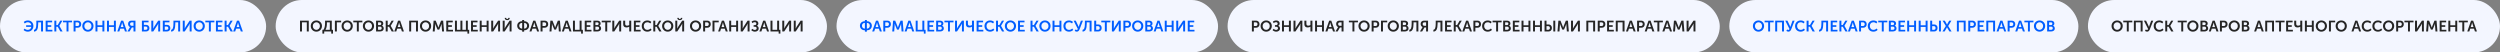 <svg width="2621" height="55" viewBox="0 0 2621 55" fill="none" xmlns="http://www.w3.org/2000/svg">
<rect x="0" y="0" width="2621" height="55" fill="#808080" stroke="none"/>
<rect width="279" height="55" rx="27.5" fill="#F3F6FF"/>
<path d="M24.721 31.448L25.761 29.992C26.177 30.387 26.684 30.707 27.281 30.952C27.879 31.197 28.497 31.32 29.137 31.32C30.14 31.32 30.972 31.021 31.633 30.424C32.295 29.827 32.695 29.069 32.833 28.152H27.393V26.472H32.849C32.732 25.555 32.337 24.803 31.665 24.216C30.993 23.619 30.156 23.32 29.153 23.32C27.98 23.32 26.903 23.747 25.921 24.6L24.929 23.048C25.441 22.525 26.076 22.131 26.833 21.864C27.591 21.587 28.385 21.448 29.217 21.448C30.956 21.448 32.359 22.003 33.425 23.112C34.492 24.221 35.025 25.603 35.025 27.256C35.025 28.952 34.471 30.365 33.361 31.496C32.252 32.627 30.844 33.192 29.137 33.192C27.409 33.192 25.937 32.611 24.721 31.448ZM35.638 31.24C36.491 31.123 37.11 30.557 37.494 29.544C37.889 28.52 38.086 26.92 38.086 24.744V21.64H45.11V33H43.046V23.416H40.054V24.776C40.054 27.571 39.707 29.651 39.014 31.016C38.321 32.371 37.195 33.075 35.638 33.128V31.24ZM47.868 33V21.64H54.668V23.416H49.932V26.392H53.756V28.168H49.932V31.224H54.924V33H47.868ZM56.978 33V21.64H59.042V26.264H60.514L63.186 21.64H65.426L62.21 27.048V27.08L65.618 33H63.282L60.514 28.04H59.042V33H56.978ZM69.757 33V23.416H66.029V21.64H75.533V23.416H71.805V33H69.757ZM77.149 33V21.64H81.533C82.6 21.64 83.469 21.981 84.141 22.664C84.813 23.347 85.149 24.237 85.149 25.336C85.149 26.435 84.813 27.336 84.141 28.04C83.469 28.733 82.6 29.08 81.533 29.08H79.213V33H77.149ZM79.213 27.288H81.149C81.747 27.288 82.211 27.112 82.541 26.76C82.883 26.408 83.053 25.933 83.053 25.336C83.053 24.749 82.883 24.285 82.541 23.944C82.211 23.592 81.757 23.416 81.181 23.416H79.213V27.288ZM86.274 27.24C86.274 25.608 86.834 24.237 87.954 23.128C89.085 22.008 90.482 21.448 92.146 21.448C93.81 21.448 95.202 22.008 96.322 23.128C97.453 24.237 98.018 25.608 98.018 27.24C98.018 28.915 97.453 30.328 96.322 31.48C95.202 32.621 93.81 33.192 92.146 33.192C90.482 33.192 89.085 32.621 87.954 31.48C86.834 30.328 86.274 28.915 86.274 27.24ZM88.402 27.24C88.402 28.392 88.765 29.357 89.49 30.136C90.216 30.915 91.101 31.304 92.146 31.304C93.192 31.304 94.077 30.915 94.802 30.136C95.528 29.357 95.89 28.392 95.89 27.24C95.89 26.141 95.528 25.219 94.802 24.472C94.077 23.715 93.192 23.336 92.146 23.336C91.101 23.336 90.216 23.715 89.49 24.472C88.765 25.219 88.402 26.141 88.402 27.24ZM100.103 33V21.64H102.167V26.456H107.367V21.64H109.415V33H107.367V28.232H102.167V33H100.103ZM112.165 33V21.64H114.229V26.456H119.429V21.64H121.477V33H119.429V28.232H114.229V33H112.165ZM122.98 33L126.964 21.64H129.14L133.124 33H131.012L130.036 30.088H126.052L125.092 33H122.98ZM126.564 28.408H129.524L128.516 25.368L128.068 23.608H128.036C127.865 24.355 127.716 24.941 127.588 25.368L126.564 28.408ZM133.53 33L135.93 29L136.298 28.408V28.376C135.626 28.077 135.119 27.64 134.778 27.064C134.447 26.488 134.282 25.827 134.282 25.08C134.282 24.312 134.452 23.661 134.794 23.128C135.146 22.584 135.61 22.189 136.186 21.944C136.655 21.741 137.375 21.64 138.346 21.64H142.026V33H139.962V28.76H138.298L135.834 33H133.53ZM138.17 27.032H139.962V23.416H138.506C137.866 23.416 137.391 23.512 137.082 23.704C136.612 23.992 136.378 24.477 136.378 25.16C136.378 25.757 136.538 26.221 136.858 26.552C137.178 26.872 137.615 27.032 138.17 27.032ZM148.774 33V21.64H155.75V23.416H150.838V26.04H153.11C154.166 26.04 155.02 26.36 155.67 27C156.332 27.629 156.662 28.477 156.662 29.544C156.662 30.568 156.337 31.4 155.686 32.04C155.036 32.68 154.193 33 153.158 33H148.774ZM150.838 31.224H152.79C153.356 31.224 153.793 31.075 154.102 30.776C154.412 30.477 154.566 30.067 154.566 29.544C154.566 29.021 154.406 28.605 154.086 28.296C153.766 27.976 153.324 27.816 152.758 27.816H150.838V31.224ZM158.634 33V21.64H160.698V28.2L160.586 29.96H160.618C160.98 29.224 161.3 28.632 161.578 28.184L165.866 21.64H167.914V33H165.866V26.456L165.978 24.696H165.946C165.594 25.421 165.279 26.008 165.002 26.456L160.682 33H158.634ZM170.681 33V21.64H177.657V23.416H172.745V26.04H175.017C176.073 26.04 176.926 26.36 177.577 27C178.238 27.629 178.569 28.477 178.569 29.544C178.569 30.568 178.243 31.4 177.593 32.04C176.942 32.68 176.099 33 175.065 33H170.681ZM172.745 31.224H174.697C175.262 31.224 175.699 31.075 176.009 30.776C176.318 30.477 176.473 30.067 176.473 29.544C176.473 29.021 176.313 28.605 175.993 28.296C175.673 27.976 175.23 27.816 174.665 27.816H172.745V31.224ZM179.388 31.24C180.241 31.123 180.86 30.557 181.244 29.544C181.639 28.52 181.836 26.92 181.836 24.744V21.64H188.86V33H186.796V23.416H183.804V24.776C183.804 27.571 183.457 29.651 182.764 31.016C182.071 32.371 180.945 33.075 179.388 33.128V31.24ZM191.618 33V21.64H193.682V28.2L193.57 29.96H193.602C193.965 29.224 194.285 28.632 194.562 28.184L198.85 21.64H200.898V33H198.85V26.456L198.962 24.696H198.93C198.578 25.421 198.264 26.008 197.986 26.456L193.666 33H191.618ZM202.993 27.24C202.993 25.608 203.553 24.237 204.673 23.128C205.804 22.008 207.201 21.448 208.865 21.448C210.529 21.448 211.921 22.008 213.041 23.128C214.172 24.237 214.737 25.608 214.737 27.24C214.737 28.915 214.172 30.328 213.041 31.48C211.921 32.621 210.529 33.192 208.865 33.192C207.201 33.192 205.804 32.621 204.673 31.48C203.553 30.328 202.993 28.915 202.993 27.24ZM205.121 27.24C205.121 28.392 205.484 29.357 206.209 30.136C206.934 30.915 207.82 31.304 208.865 31.304C209.91 31.304 210.796 30.915 211.521 30.136C212.246 29.357 212.609 28.392 212.609 27.24C212.609 26.141 212.246 25.219 211.521 24.472C210.796 23.715 209.91 23.336 208.865 23.336C207.82 23.336 206.934 23.715 206.209 24.472C205.484 25.219 205.121 26.141 205.121 27.24ZM218.991 33V23.416H215.263V21.64H224.767V23.416H221.039V33H218.991ZM226.384 33V21.64H233.184V23.416H228.448V26.392H232.272V28.168H228.448V31.224H233.44V33H226.384ZM235.493 33V21.64H237.557V26.264H239.029L241.701 21.64H243.941L240.725 27.048V27.08L244.133 33H241.797L239.029 28.04H237.557V33H235.493ZM244.448 33L248.432 21.64H250.608L254.592 33H252.48L251.504 30.088H247.52L246.56 33H244.448ZM248.032 28.408H250.992L249.984 25.368L249.536 23.608H249.504C249.334 24.355 249.184 24.941 249.056 25.368L248.032 28.408Z" fill="#005DFF"/>
<rect x="289" width="578" height="55" rx="27.5" fill="#F3F6FF"/>
<path d="M314.524 33V21.64H323.724V33H321.66V23.416H316.588V33H314.524ZM325.806 27.24C325.806 25.608 326.366 24.237 327.486 23.128C328.616 22.008 330.014 21.448 331.678 21.448C333.342 21.448 334.734 22.008 335.854 23.128C336.984 24.237 337.55 25.608 337.55 27.24C337.55 28.915 336.984 30.328 335.854 31.48C334.734 32.621 333.342 33.192 331.678 33.192C330.014 33.192 328.616 32.621 327.486 31.48C326.366 30.328 325.806 28.915 325.806 27.24ZM327.934 27.24C327.934 28.392 328.296 29.357 329.022 30.136C329.747 30.915 330.632 31.304 331.678 31.304C332.723 31.304 333.608 30.915 334.334 30.136C335.059 29.357 335.422 28.392 335.422 27.24C335.422 26.141 335.059 25.219 334.334 24.472C333.608 23.715 332.723 23.336 331.678 23.336C330.632 23.336 329.747 23.715 329.022 24.472C328.296 25.219 327.934 26.141 327.934 27.24ZM341.275 31.224H345.787V23.416H342.747V24.264C342.747 27.315 342.256 29.635 341.275 31.224ZM337.995 31.224H339.147C340.245 29.56 340.795 27.192 340.795 24.12V21.64H347.851V31.224H349.115V35.24H347.275V33H339.899V35.24H337.995V31.224ZM351.103 33V21.64H357.631V23.416H353.167V33H351.103ZM358.118 27.24C358.118 25.608 358.678 24.237 359.798 23.128C360.929 22.008 362.326 21.448 363.99 21.448C365.654 21.448 367.046 22.008 368.166 23.128C369.297 24.237 369.862 25.608 369.862 27.24C369.862 28.915 369.297 30.328 368.166 31.48C367.046 32.621 365.654 33.192 363.99 33.192C362.326 33.192 360.929 32.621 359.798 31.48C358.678 30.328 358.118 28.915 358.118 27.24ZM360.246 27.24C360.246 28.392 360.609 29.357 361.334 30.136C362.059 30.915 362.945 31.304 363.99 31.304C365.035 31.304 365.921 30.915 366.646 30.136C367.371 29.357 367.734 28.392 367.734 27.24C367.734 26.141 367.371 25.219 366.646 24.472C365.921 23.715 365.035 23.336 363.99 23.336C362.945 23.336 362.059 23.715 361.334 24.472C360.609 25.219 360.246 26.141 360.246 27.24ZM374.116 33V23.416H370.388V21.64H379.892V23.416H376.164V33H374.116ZM380.431 27.24C380.431 25.608 380.991 24.237 382.111 23.128C383.241 22.008 384.639 21.448 386.303 21.448C387.967 21.448 389.359 22.008 390.479 23.128C391.609 24.237 392.175 25.608 392.175 27.24C392.175 28.915 391.609 30.328 390.479 31.48C389.359 32.621 387.967 33.192 386.303 33.192C384.639 33.192 383.241 32.621 382.111 31.48C380.991 30.328 380.431 28.915 380.431 27.24ZM382.559 27.24C382.559 28.392 382.921 29.357 383.647 30.136C384.372 30.915 385.257 31.304 386.303 31.304C387.348 31.304 388.233 30.915 388.959 30.136C389.684 29.357 390.047 28.392 390.047 27.24C390.047 26.141 389.684 25.219 388.959 24.472C388.233 23.715 387.348 23.336 386.303 23.336C385.257 23.336 384.372 23.715 383.647 24.472C382.921 25.219 382.559 26.141 382.559 27.24ZM394.259 33V21.64H398.307C399.363 21.64 400.211 21.901 400.851 22.424C401.501 22.936 401.827 23.651 401.827 24.568C401.827 25.101 401.704 25.581 401.459 26.008C401.213 26.435 400.877 26.765 400.451 27V27.032C401.048 27.203 401.501 27.539 401.811 28.04C402.131 28.541 402.291 29.096 402.291 29.704C402.291 30.781 401.917 31.603 401.171 32.168C400.424 32.723 399.491 33 398.371 33H394.259ZM396.323 26.28H398.323C398.76 26.28 399.101 26.147 399.347 25.88C399.603 25.603 399.731 25.251 399.731 24.824C399.731 24.408 399.603 24.072 399.347 23.816C399.101 23.549 398.749 23.416 398.291 23.416H396.323V26.28ZM396.323 31.224H398.531C399.043 31.224 399.443 31.075 399.731 30.776C400.029 30.467 400.179 30.067 400.179 29.576C400.179 29.096 400.029 28.707 399.731 28.408C399.443 28.099 399.043 27.944 398.531 27.944H396.323V31.224ZM404.384 33V21.64H406.448V26.264H407.92L410.592 21.64H412.832L409.616 27.048V27.08L413.024 33H410.688L407.92 28.04H406.448V33H404.384ZM413.339 33L417.323 21.64H419.499L423.483 33H421.371L420.395 30.088H416.411L415.451 33H413.339ZM416.923 28.408H419.883L418.875 25.368L418.427 23.608H418.395C418.224 24.355 418.075 24.941 417.947 25.368L416.923 28.408ZM428.993 33V21.64H438.193V33H436.129V23.416H431.057V33H428.993ZM440.274 27.24C440.274 25.608 440.834 24.237 441.954 23.128C443.085 22.008 444.482 21.448 446.146 21.448C447.81 21.448 449.202 22.008 450.322 23.128C451.453 24.237 452.018 25.608 452.018 27.24C452.018 28.915 451.453 30.328 450.322 31.48C449.202 32.621 447.81 33.192 446.146 33.192C444.482 33.192 443.085 32.621 441.954 31.48C440.834 30.328 440.274 28.915 440.274 27.24ZM442.402 27.24C442.402 28.392 442.765 29.357 443.49 30.136C444.216 30.915 445.101 31.304 446.146 31.304C447.192 31.304 448.077 30.915 448.802 30.136C449.528 29.357 449.89 28.392 449.89 27.24C449.89 26.141 449.528 25.219 448.802 24.472C448.077 23.715 447.192 23.336 446.146 23.336C445.101 23.336 444.216 23.715 443.49 24.472C442.765 25.219 442.402 26.141 442.402 27.24ZM453.671 33L454.599 21.64H456.791L459.031 27.256L459.591 28.92H459.623C459.825 28.259 460.012 27.704 460.183 27.256L462.423 21.64H464.615L465.543 33H463.479L463.015 26.648C462.993 26.424 462.983 26.168 462.983 25.88C462.983 25.581 462.988 25.341 462.999 25.16V24.888H462.967C462.721 25.624 462.513 26.211 462.343 26.648L460.503 31.048H458.711L456.871 26.648L456.247 24.872H456.215C456.247 25.555 456.241 26.147 456.199 26.648L455.735 33H453.671ZM467.868 33V21.64H474.668V23.416H469.932V26.392H473.756V28.168H469.932V31.224H474.924V33H467.868ZM476.978 33V21.64H479.042V31.224H482.706V21.64H484.77V31.224H488.434V21.64H490.482V31.224H491.89V35.24H490.034V33H476.978ZM493.821 33V21.64H500.621V23.416H495.885V26.392H499.709V28.168H495.885V31.224H500.877V33H493.821ZM502.931 33V21.64H504.995V26.456H510.195V21.64H512.243V33H510.195V28.232H504.995V33H502.931ZM514.993 33V21.64H517.057V28.2L516.945 29.96H516.977C517.34 29.224 517.66 28.632 517.937 28.184L522.225 21.64H524.273V33H522.225V26.456L522.337 24.696H522.305C521.953 25.421 521.639 26.008 521.361 26.456L517.041 33H514.993ZM533.632 20.536C533.12 20.931 532.501 21.128 531.776 21.128C531.051 21.128 530.432 20.931 529.92 20.536C529.408 20.131 529.152 19.592 529.152 18.92V18.712H530.704V18.92C530.704 19.24 530.811 19.491 531.024 19.672C531.237 19.843 531.488 19.928 531.776 19.928C532.064 19.928 532.315 19.843 532.528 19.672C532.752 19.491 532.864 19.235 532.864 18.904V18.712H534.4V18.92C534.4 19.592 534.144 20.131 533.632 20.536ZM527.04 33V21.64H529.104V28.2L528.992 29.96H529.024C529.387 29.224 529.707 28.632 529.984 28.184L534.272 21.64H536.32V33H534.272V26.456L534.384 24.696H534.352C534 25.421 533.685 26.008 533.408 26.456L529.088 33H527.04ZM542.239 26.952C542.239 25.565 542.719 24.435 543.679 23.56C544.65 22.685 545.903 22.248 547.439 22.248V21H549.503V22.248C551.039 22.248 552.287 22.685 553.247 23.56C554.218 24.435 554.703 25.565 554.703 26.952C554.703 28.371 554.223 29.528 553.263 30.424C552.303 31.309 551.05 31.752 549.503 31.752V33.192H547.439V31.752C545.903 31.752 544.65 31.304 543.679 30.408C542.719 29.512 542.239 28.36 542.239 26.952ZM549.503 30.024C550.42 30.024 551.167 29.741 551.743 29.176C552.319 28.6 552.607 27.859 552.607 26.952C552.607 26.067 552.319 25.352 551.743 24.808C551.167 24.253 550.42 23.976 549.503 23.976V30.024ZM544.351 26.952C544.351 27.859 544.634 28.6 545.199 29.176C545.775 29.741 546.522 30.024 547.439 30.024V23.976C546.522 23.976 545.775 24.253 545.199 24.808C544.634 25.352 544.351 26.067 544.351 26.952ZM555.073 33L559.057 21.64H561.233L565.217 33H563.105L562.129 30.088H558.145L557.185 33H555.073ZM558.657 28.408H561.617L560.609 25.368L560.161 23.608H560.129C559.959 24.355 559.809 24.941 559.681 25.368L558.657 28.408ZM566.728 33V21.64H571.112C572.178 21.64 573.048 21.981 573.72 22.664C574.392 23.347 574.728 24.237 574.728 25.336C574.728 26.435 574.392 27.336 573.72 28.04C573.048 28.733 572.178 29.08 571.112 29.08H568.792V33H566.728ZM568.792 27.288H570.728C571.325 27.288 571.789 27.112 572.12 26.76C572.461 26.408 572.632 25.933 572.632 25.336C572.632 24.749 572.461 24.285 572.12 23.944C571.789 23.592 571.336 23.416 570.76 23.416H568.792V27.288ZM576.092 33L577.02 21.64H579.212L581.452 27.256L582.012 28.92H582.044C582.247 28.259 582.434 27.704 582.604 27.256L584.844 21.64H587.036L587.964 33H585.9L585.436 26.648C585.415 26.424 585.404 26.168 585.404 25.88C585.404 25.581 585.41 25.341 585.42 25.16V24.888H585.388C585.143 25.624 584.935 26.211 584.764 26.648L582.924 31.048H581.132L579.292 26.648L578.668 24.872H578.636C578.668 25.555 578.663 26.147 578.62 26.648L578.156 33H576.092ZM589.042 33L593.026 21.64H595.202L599.186 33H597.074L596.098 30.088H592.114L591.154 33H589.042ZM592.626 28.408H595.586L594.578 25.368L594.13 23.608H594.098C593.927 24.355 593.778 24.941 593.65 25.368L592.626 28.408ZM600.696 33V21.64H602.76V31.224H607.672V21.64H609.736V31.224H611.08V35.24H609.24V33H600.696ZM613.04 33V21.64H619.84V23.416H615.104V26.392H618.928V28.168H615.104V31.224H620.096V33H613.04ZM622.149 33V21.64H626.197C627.253 21.64 628.101 21.901 628.741 22.424C629.392 22.936 629.717 23.651 629.717 24.568C629.717 25.101 629.595 25.581 629.349 26.008C629.104 26.435 628.768 26.765 628.341 27V27.032C628.939 27.203 629.392 27.539 629.701 28.04C630.021 28.541 630.181 29.096 630.181 29.704C630.181 30.781 629.808 31.603 629.061 32.168C628.315 32.723 627.381 33 626.261 33H622.149ZM624.213 26.28H626.213C626.651 26.28 626.992 26.147 627.237 25.88C627.493 25.603 627.621 25.251 627.621 24.824C627.621 24.408 627.493 24.072 627.237 23.816C626.992 23.549 626.64 23.416 626.181 23.416H624.213V26.28ZM624.213 31.224H626.421C626.933 31.224 627.333 31.075 627.621 30.776C627.92 30.467 628.069 30.067 628.069 29.576C628.069 29.096 627.92 28.707 627.621 28.408C627.333 28.099 626.933 27.944 626.421 27.944H624.213V31.224ZM634.554 33V23.416H630.826V21.64H640.33V23.416H636.602V33H634.554ZM641.946 33V21.64H644.01V28.2L643.898 29.96H643.93C644.293 29.224 644.613 28.632 644.89 28.184L649.178 21.64H651.226V33H649.178V26.456L649.29 24.696H649.258C648.906 25.421 648.592 26.008 648.314 26.456L643.994 33H641.946ZM656.825 28.776C655.663 28.776 654.793 28.483 654.217 27.896C653.641 27.299 653.353 26.456 653.353 25.368V21.64H655.449V24.904C655.449 26.237 656.084 26.904 657.353 26.904C658.217 26.904 658.996 26.68 659.689 26.232V21.64H661.785V33H659.689V28.6L659.721 28.072H659.689C658.772 28.541 657.817 28.776 656.825 28.776ZM664.556 33V21.64H671.356V23.416H666.62V26.392H670.444V28.168H666.62V31.224H671.612V33H664.556ZM672.806 27.272C672.806 25.608 673.355 24.221 674.454 23.112C675.553 22.003 676.95 21.448 678.646 21.448C680.374 21.448 681.771 21.965 682.838 23L681.846 24.536C681.43 24.184 680.939 23.896 680.374 23.672C679.819 23.448 679.275 23.336 678.742 23.336C677.547 23.336 676.614 23.709 675.942 24.456C675.27 25.203 674.934 26.131 674.934 27.24C674.934 28.36 675.275 29.32 675.958 30.12C676.641 30.909 677.574 31.304 678.758 31.304C679.974 31.304 681.073 30.824 682.054 29.864L683.142 31.352C681.937 32.579 680.449 33.192 678.678 33.192C676.918 33.192 675.499 32.632 674.422 31.512C673.345 30.392 672.806 28.979 672.806 27.272ZM684.915 33V21.64H686.979V26.264H688.451L691.123 21.64H693.363L690.147 27.048V27.08L693.555 33H691.219L688.451 28.04H686.979V33H684.915ZM694.149 27.24C694.149 25.608 694.709 24.237 695.829 23.128C696.96 22.008 698.357 21.448 700.021 21.448C701.685 21.448 703.077 22.008 704.197 23.128C705.328 24.237 705.893 25.608 705.893 27.24C705.893 28.915 705.328 30.328 704.197 31.48C703.077 32.621 701.685 33.192 700.021 33.192C698.357 33.192 696.96 32.621 695.829 31.48C694.709 30.328 694.149 28.915 694.149 27.24ZM696.277 27.24C696.277 28.392 696.64 29.357 697.365 30.136C698.091 30.915 698.976 31.304 700.021 31.304C701.067 31.304 701.952 30.915 702.677 30.136C703.403 29.357 703.765 28.392 703.765 27.24C703.765 26.141 703.403 25.219 702.677 24.472C701.952 23.715 701.067 23.336 700.021 23.336C698.976 23.336 698.091 23.715 697.365 24.472C696.64 25.219 696.277 26.141 696.277 27.24ZM714.57 20.536C714.058 20.931 713.439 21.128 712.714 21.128C711.988 21.128 711.37 20.931 710.858 20.536C710.346 20.131 710.09 19.592 710.09 18.92V18.712H711.642V18.92C711.642 19.24 711.748 19.491 711.962 19.672C712.175 19.843 712.426 19.928 712.714 19.928C713.002 19.928 713.252 19.843 713.466 19.672C713.69 19.491 713.802 19.235 713.802 18.904V18.712H715.338V18.92C715.338 19.592 715.082 20.131 714.57 20.536ZM707.978 33V21.64H710.042V28.2L709.93 29.96H709.962C710.324 29.224 710.644 28.632 710.922 28.184L715.21 21.64H717.258V33H715.21V26.456L715.322 24.696H715.29C714.938 25.421 714.623 26.008 714.346 26.456L710.026 33H707.978ZM723.352 27.24C723.352 25.608 723.912 24.237 725.032 23.128C726.163 22.008 727.56 21.448 729.224 21.448C730.888 21.448 732.28 22.008 733.4 23.128C734.531 24.237 735.096 25.608 735.096 27.24C735.096 28.915 734.531 30.328 733.4 31.48C732.28 32.621 730.888 33.192 729.224 33.192C727.56 33.192 726.163 32.621 725.032 31.48C723.912 30.328 723.352 28.915 723.352 27.24ZM725.48 27.24C725.48 28.392 725.843 29.357 726.568 30.136C727.294 30.915 728.179 31.304 729.224 31.304C730.27 31.304 731.155 30.915 731.88 30.136C732.606 29.357 732.968 28.392 732.968 27.24C732.968 26.141 732.606 25.219 731.88 24.472C731.155 23.715 730.27 23.336 729.224 23.336C728.179 23.336 727.294 23.715 726.568 24.472C725.843 25.219 725.48 26.141 725.48 27.24ZM737.181 33V21.64H741.565C742.631 21.64 743.501 21.981 744.173 22.664C744.845 23.347 745.181 24.237 745.181 25.336C745.181 26.435 744.845 27.336 744.173 28.04C743.501 28.733 742.631 29.08 741.565 29.08H739.245V33H737.181ZM739.245 27.288H741.181C741.778 27.288 742.242 27.112 742.573 26.76C742.914 26.408 743.085 25.933 743.085 25.336C743.085 24.749 742.914 24.285 742.573 23.944C742.242 23.592 741.789 23.416 741.213 23.416H739.245V27.288ZM746.978 33V21.64H753.506V23.416H749.042V33H746.978ZM752.855 33L756.839 21.64H759.015L762.999 33H760.887L759.911 30.088H755.927L754.967 33H752.855ZM756.439 28.408H759.399L758.391 25.368L757.943 23.608H757.911C757.74 24.355 757.591 24.941 757.463 25.368L756.439 28.408ZM764.509 33V21.64H766.573V26.456H771.773V21.64H773.821V33H771.773V28.232H766.573V33H764.509ZM776.571 33V21.64H778.635V28.2L778.523 29.96H778.555C778.918 29.224 779.238 28.632 779.515 28.184L783.803 21.64H785.851V33H783.803V26.456L783.915 24.696H783.883C783.531 25.421 783.217 26.008 782.939 26.456L778.619 33H776.571ZM787.594 31.576L788.714 30.2C789.024 30.531 789.408 30.808 789.866 31.032C790.325 31.256 790.794 31.368 791.274 31.368C791.893 31.368 792.384 31.213 792.746 30.904C793.109 30.595 793.29 30.168 793.29 29.624C793.29 29.133 793.125 28.749 792.794 28.472C792.474 28.184 792.037 28.04 791.482 28.04H790.09V26.376H791.21C791.722 26.376 792.144 26.227 792.474 25.928C792.805 25.629 792.97 25.256 792.97 24.808C792.97 24.349 792.821 23.976 792.522 23.688C792.224 23.389 791.792 23.24 791.226 23.24C790.362 23.24 789.541 23.56 788.762 24.2L787.93 22.696C788.933 21.864 790.149 21.448 791.578 21.448C792.549 21.448 793.37 21.725 794.042 22.28C794.725 22.835 795.066 23.592 795.066 24.552C795.066 25.672 794.544 26.515 793.498 27.08V27.112C794.085 27.293 794.549 27.613 794.89 28.072C795.232 28.531 795.402 29.091 795.402 29.752C795.402 30.797 795.024 31.635 794.266 32.264C793.52 32.883 792.586 33.192 791.466 33.192C790.741 33.192 790.032 33.053 789.338 32.776C788.656 32.488 788.074 32.088 787.594 31.576ZM796.136 33L800.12 21.64H802.296L806.28 33H804.168L803.192 30.088H799.208L798.248 33H796.136ZM799.72 28.408H802.68L801.672 25.368L801.224 23.608H801.192C801.021 24.355 800.872 24.941 800.744 25.368L799.72 28.408ZM807.79 33V21.64H809.854V31.224H814.766V21.64H816.83V31.224H818.174V35.24H816.334V33H807.79ZM820.134 33V21.64H822.198V28.2L822.086 29.96H822.118C822.48 29.224 822.8 28.632 823.078 28.184L827.366 21.64H829.414V33H827.366V26.456L827.478 24.696H827.446C827.094 25.421 826.779 26.008 826.502 26.456L822.182 33H820.134ZM832.181 33V21.64H834.245V28.2L834.133 29.96H834.165C834.527 29.224 834.847 28.632 835.125 28.184L839.413 21.64H841.461V33H839.413V26.456L839.525 24.696H839.493C839.141 25.421 838.826 26.008 838.549 26.456L834.229 33H832.181Z" fill="#252525"/>
<rect x="877" width="400" height="55" rx="27.5" fill="#F3F6FF"/>
<path d="M901.559 26.952C901.559 25.565 902.039 24.435 902.999 23.56C903.97 22.685 905.223 22.248 906.759 22.248V21H908.823V22.248C910.359 22.248 911.607 22.685 912.567 23.56C913.538 24.435 914.023 25.565 914.023 26.952C914.023 28.371 913.543 29.528 912.583 30.424C911.623 31.309 910.37 31.752 908.823 31.752V33.192H906.759V31.752C905.223 31.752 903.97 31.304 902.999 30.408C902.039 29.512 901.559 28.36 901.559 26.952ZM908.823 30.024C909.741 30.024 910.487 29.741 911.063 29.176C911.639 28.6 911.927 27.859 911.927 26.952C911.927 26.067 911.639 25.352 911.063 24.808C910.487 24.253 909.741 23.976 908.823 23.976V30.024ZM903.671 26.952C903.671 27.859 903.954 28.6 904.519 29.176C905.095 29.741 905.842 30.024 906.759 30.024V23.976C905.842 23.976 905.095 24.253 904.519 24.808C903.954 25.352 903.671 26.067 903.671 26.952ZM914.394 33L918.378 21.64H920.554L924.538 33H922.426L921.45 30.088H917.466L916.506 33H914.394ZM917.978 28.408H920.938L919.93 25.368L919.482 23.608H919.45C919.279 24.355 919.13 24.941 919.002 25.368L917.978 28.408ZM926.048 33V21.64H930.432C931.499 21.64 932.368 21.981 933.04 22.664C933.712 23.347 934.048 24.237 934.048 25.336C934.048 26.435 933.712 27.336 933.04 28.04C932.368 28.733 931.499 29.08 930.432 29.08H928.112V33H926.048ZM928.112 27.288H930.048C930.645 27.288 931.109 27.112 931.44 26.76C931.781 26.408 931.952 25.933 931.952 25.336C931.952 24.749 931.781 24.285 931.44 23.944C931.109 23.592 930.656 23.416 930.08 23.416H928.112V27.288ZM935.413 33L936.341 21.64H938.533L940.773 27.256L941.333 28.92H941.365C941.567 28.259 941.754 27.704 941.925 27.256L944.165 21.64H946.357L947.285 33H945.221L944.757 26.648C944.735 26.424 944.725 26.168 944.725 25.88C944.725 25.581 944.73 25.341 944.741 25.16V24.888H944.709C944.463 25.624 944.255 26.211 944.085 26.648L942.245 31.048H940.453L938.613 26.648L937.989 24.872H937.957C937.989 25.555 937.983 26.147 937.941 26.648L937.477 33H935.413ZM948.362 33L952.346 21.64H954.522L958.506 33H956.394L955.418 30.088H951.434L950.474 33H948.362ZM951.946 28.408H954.906L953.898 25.368L953.45 23.608H953.418C953.248 24.355 953.098 24.941 952.97 25.368L951.946 28.408ZM960.017 33V21.64H962.081V31.224H966.993V21.64H969.057V31.224H970.401V35.24H968.561V33H960.017ZM972.36 33V21.64H979.16V23.416H974.424V26.392H978.248V28.168H974.424V31.224H979.416V33H972.36ZM981.47 33V21.64H985.518C986.574 21.64 987.422 21.901 988.062 22.424C988.712 22.936 989.038 23.651 989.038 24.568C989.038 25.101 988.915 25.581 988.67 26.008C988.424 26.435 988.088 26.765 987.662 27V27.032C988.259 27.203 988.712 27.539 989.022 28.04C989.342 28.541 989.502 29.096 989.502 29.704C989.502 30.781 989.128 31.603 988.382 32.168C987.635 32.723 986.702 33 985.582 33H981.47ZM983.534 26.28H985.534C985.971 26.28 986.312 26.147 986.558 25.88C986.814 25.603 986.942 25.251 986.942 24.824C986.942 24.408 986.814 24.072 986.558 23.816C986.312 23.549 985.96 23.416 985.502 23.416H983.534V26.28ZM983.534 31.224H985.742C986.254 31.224 986.654 31.075 986.942 30.776C987.24 30.467 987.39 30.067 987.39 29.576C987.39 29.096 987.24 28.707 986.942 28.408C986.654 28.099 986.254 27.944 985.742 27.944H983.534V31.224ZM993.874 33V23.416H990.146V21.64H999.65V23.416H995.922V33H993.874ZM1001.27 33V21.64H1003.33V28.2L1003.22 29.96H1003.25C1003.61 29.224 1003.93 28.632 1004.21 28.184L1008.5 21.64H1010.55V33H1008.5V26.456L1008.61 24.696H1008.58C1008.23 25.421 1007.91 26.008 1007.63 26.456L1003.31 33H1001.27ZM1016.15 28.776C1014.98 28.776 1014.11 28.483 1013.54 27.896C1012.96 27.299 1012.67 26.456 1012.67 25.368V21.64H1014.77V24.904C1014.77 26.237 1015.4 26.904 1016.67 26.904C1017.54 26.904 1018.32 26.68 1019.01 26.232V21.64H1021.11V33H1019.01V28.6L1019.04 28.072H1019.01C1018.09 28.541 1017.14 28.776 1016.15 28.776ZM1023.88 33V21.64H1030.68V23.416H1025.94V26.392H1029.76V28.168H1025.94V31.224H1030.93V33H1023.88ZM1032.13 27.272C1032.13 25.608 1032.68 24.221 1033.77 23.112C1034.87 22.003 1036.27 21.448 1037.97 21.448C1039.69 21.448 1041.09 21.965 1042.16 23L1041.17 24.536C1040.75 24.184 1040.26 23.896 1039.69 23.672C1039.14 23.448 1038.6 23.336 1038.06 23.336C1036.87 23.336 1035.93 23.709 1035.26 24.456C1034.59 25.203 1034.25 26.131 1034.25 27.24C1034.25 28.36 1034.6 29.32 1035.28 30.12C1035.96 30.909 1036.89 31.304 1038.08 31.304C1039.29 31.304 1040.39 30.824 1041.37 29.864L1042.46 31.352C1041.26 32.579 1039.77 33.192 1038 33.192C1036.24 33.192 1034.82 32.632 1033.74 31.512C1032.66 30.392 1032.13 28.979 1032.13 27.272ZM1044.24 33V21.64H1046.3V26.264H1047.77L1050.44 21.64H1052.68L1049.47 27.048V27.08L1052.88 33H1050.54L1047.77 28.04H1046.3V33H1044.24ZM1053.47 27.24C1053.47 25.608 1054.03 24.237 1055.15 23.128C1056.28 22.008 1057.68 21.448 1059.34 21.448C1061.01 21.448 1062.4 22.008 1063.52 23.128C1064.65 24.237 1065.21 25.608 1065.21 27.24C1065.21 28.915 1064.65 30.328 1063.52 31.48C1062.4 32.621 1061.01 33.192 1059.34 33.192C1057.68 33.192 1056.28 32.621 1055.15 31.48C1054.03 30.328 1053.47 28.915 1053.47 27.24ZM1055.6 27.24C1055.6 28.392 1055.96 29.357 1056.69 30.136C1057.41 30.915 1058.3 31.304 1059.34 31.304C1060.39 31.304 1061.27 30.915 1062 30.136C1062.72 29.357 1063.09 28.392 1063.09 27.24C1063.09 26.141 1062.72 25.219 1062 24.472C1061.27 23.715 1060.39 23.336 1059.34 23.336C1058.3 23.336 1057.41 23.715 1056.69 24.472C1055.96 25.219 1055.6 26.141 1055.6 27.24ZM1067.3 33V21.64H1074.1V23.416H1069.36V26.392H1073.19V28.168H1069.36V31.224H1074.35V33H1067.3ZM1080.41 33V21.64H1082.47V26.264H1083.94L1086.62 21.64H1088.86L1085.64 27.048V27.08L1089.05 33H1086.71L1083.94 28.04H1082.47V33H1080.41ZM1089.64 27.24C1089.64 25.608 1090.2 24.237 1091.32 23.128C1092.45 22.008 1093.85 21.448 1095.51 21.448C1097.18 21.448 1098.57 22.008 1099.69 23.128C1100.82 24.237 1101.39 25.608 1101.39 27.24C1101.39 28.915 1100.82 30.328 1099.69 31.48C1098.57 32.621 1097.18 33.192 1095.51 33.192C1093.85 33.192 1092.45 32.621 1091.32 31.48C1090.2 30.328 1089.64 28.915 1089.64 27.24ZM1091.77 27.24C1091.77 28.392 1092.13 29.357 1092.86 30.136C1093.58 30.915 1094.47 31.304 1095.51 31.304C1096.56 31.304 1097.44 30.915 1098.17 30.136C1098.89 29.357 1099.26 28.392 1099.26 27.24C1099.26 26.141 1098.89 25.219 1098.17 24.472C1097.44 23.715 1096.56 23.336 1095.51 23.336C1094.47 23.336 1093.58 23.715 1092.86 24.472C1092.13 25.219 1091.77 26.141 1091.77 27.24ZM1103.47 33V21.64H1105.53V26.456H1110.73V21.64H1112.78V33H1110.73V28.232H1105.53V33H1103.47ZM1114.88 27.272C1114.88 25.608 1115.43 24.221 1116.52 23.112C1117.62 22.003 1119.02 21.448 1120.72 21.448C1122.44 21.448 1123.84 21.965 1124.91 23L1123.92 24.536C1123.5 24.184 1123.01 23.896 1122.44 23.672C1121.89 23.448 1121.35 23.336 1120.81 23.336C1119.62 23.336 1118.68 23.709 1118.01 24.456C1117.34 25.203 1117 26.131 1117 27.24C1117 28.36 1117.35 29.32 1118.03 30.12C1118.71 30.909 1119.64 31.304 1120.83 31.304C1122.04 31.304 1123.14 30.824 1124.12 29.864L1125.21 31.352C1124.01 32.579 1122.52 33.192 1120.75 33.192C1118.99 33.192 1117.57 32.632 1116.49 31.512C1115.41 30.392 1114.88 28.979 1114.88 27.272ZM1126.68 32.408L1127.59 30.856C1128.07 31.229 1128.5 31.416 1128.87 31.416C1129.37 31.416 1129.75 31.085 1130.01 30.424L1125.56 21.64H1127.83L1130.25 26.712L1130.89 28.216H1130.92C1131.06 27.715 1131.21 27.219 1131.39 26.728L1133.21 21.64H1135.37L1131.87 30.616C1131.73 30.968 1131.58 31.277 1131.43 31.544C1131.28 31.811 1131.09 32.077 1130.86 32.344C1130.62 32.611 1130.35 32.819 1130.03 32.968C1129.71 33.117 1129.35 33.192 1128.95 33.192C1128.19 33.192 1127.43 32.931 1126.68 32.408ZM1134.94 31.24C1135.8 31.123 1136.41 30.557 1136.8 29.544C1137.19 28.52 1137.39 26.92 1137.39 24.744V21.64H1144.41V33H1142.35V23.416H1139.36V24.776C1139.36 27.571 1139.01 29.651 1138.32 31.016C1137.63 32.371 1136.5 33.075 1134.94 33.128V31.24ZM1147.17 33V21.64H1149.24V25.624H1151.46C1152.51 25.624 1153.36 25.965 1154.02 26.648C1154.68 27.32 1155.01 28.216 1155.01 29.336C1155.01 30.424 1154.69 31.309 1154.04 31.992C1153.39 32.664 1152.54 33 1151.49 33H1147.17ZM1149.24 31.224H1151.12C1151.69 31.224 1152.13 31.059 1152.44 30.728C1152.76 30.387 1152.92 29.923 1152.92 29.336C1152.92 28.749 1152.75 28.28 1152.42 27.928C1152.1 27.576 1151.66 27.4 1151.09 27.4H1149.24V31.224ZM1158.33 33V23.416H1154.6V21.64H1164.1V23.416H1160.38V33H1158.33ZM1165.72 33V21.64H1167.78V28.2L1167.67 29.96H1167.7C1168.07 29.224 1168.39 28.632 1168.66 28.184L1172.95 21.64H1175V33H1172.95V26.456L1173.06 24.696H1173.03C1172.68 25.421 1172.37 26.008 1172.09 26.456L1167.77 33H1165.72ZM1177.77 33V21.64H1182.15C1183.22 21.64 1184.09 21.981 1184.76 22.664C1185.43 23.347 1185.77 24.237 1185.77 25.336C1185.77 26.435 1185.43 27.336 1184.76 28.04C1184.09 28.733 1183.22 29.08 1182.15 29.08H1179.83V33H1177.77ZM1179.83 27.288H1181.77C1182.36 27.288 1182.83 27.112 1183.16 26.76C1183.5 26.408 1183.67 25.933 1183.67 25.336C1183.67 24.749 1183.5 24.285 1183.16 23.944C1182.83 23.592 1182.37 23.416 1181.8 23.416H1179.83V27.288ZM1186.89 27.24C1186.89 25.608 1187.45 24.237 1188.57 23.128C1189.7 22.008 1191.1 21.448 1192.76 21.448C1194.43 21.448 1195.82 22.008 1196.94 23.128C1198.07 24.237 1198.64 25.608 1198.64 27.24C1198.64 28.915 1198.07 30.328 1196.94 31.48C1195.82 32.621 1194.43 33.192 1192.76 33.192C1191.1 33.192 1189.7 32.621 1188.57 31.48C1187.45 30.328 1186.89 28.915 1186.89 27.24ZM1189.02 27.24C1189.02 28.392 1189.38 29.357 1190.11 30.136C1190.83 30.915 1191.72 31.304 1192.76 31.304C1193.81 31.304 1194.69 30.915 1195.42 30.136C1196.14 29.357 1196.51 28.392 1196.51 27.24C1196.51 26.141 1196.14 25.219 1195.42 24.472C1194.69 23.715 1193.81 23.336 1192.76 23.336C1191.72 23.336 1190.83 23.715 1190.11 24.472C1189.38 25.219 1189.02 26.141 1189.02 27.24ZM1200.72 33V21.64H1204.77C1205.82 21.64 1206.67 21.901 1207.31 22.424C1207.96 22.936 1208.29 23.651 1208.29 24.568C1208.29 25.101 1208.17 25.581 1207.92 26.008C1207.67 26.435 1207.34 26.765 1206.91 27V27.032C1207.51 27.203 1207.96 27.539 1208.27 28.04C1208.59 28.541 1208.75 29.096 1208.75 29.704C1208.75 30.781 1208.38 31.603 1207.63 32.168C1206.89 32.723 1205.95 33 1204.83 33H1200.72ZM1202.78 26.28H1204.78C1205.22 26.28 1205.56 26.147 1205.81 25.88C1206.06 25.603 1206.19 25.251 1206.19 24.824C1206.19 24.408 1206.06 24.072 1205.81 23.816C1205.56 23.549 1205.21 23.416 1204.75 23.416H1202.78V26.28ZM1202.78 31.224H1204.99C1205.5 31.224 1205.9 31.075 1206.19 30.776C1206.49 30.467 1206.64 30.067 1206.64 29.576C1206.64 29.096 1206.49 28.707 1206.19 28.408C1205.9 28.099 1205.5 27.944 1204.99 27.944H1202.78V31.224ZM1209.47 33L1213.46 21.64H1215.63L1219.62 33H1217.5L1216.53 30.088H1212.54L1211.58 33H1209.47ZM1213.06 28.408H1216.02L1215.01 25.368L1214.56 23.608H1214.53C1214.36 24.355 1214.21 24.941 1214.08 25.368L1213.06 28.408ZM1221.13 33V21.64H1223.19V26.456H1228.39V21.64H1230.44V33H1228.39V28.232H1223.19V33H1221.13ZM1233.19 33V21.64H1235.25V28.2L1235.14 29.96H1235.17C1235.54 29.224 1235.86 28.632 1236.13 28.184L1240.42 21.64H1242.47V33H1240.42V26.456L1240.53 24.696H1240.5C1240.15 25.421 1239.83 26.008 1239.56 26.456L1235.24 33H1233.19ZM1245.24 33V21.64H1252.04V23.416H1247.3V26.392H1251.12V28.168H1247.3V31.224H1252.29V33H1245.24Z" fill="#005DFF"/>
<rect x="1287" width="516" height="55" rx="27.5" fill="#F3F6FF"/>
<path d="M1312.48 33V21.64H1316.86C1317.93 21.64 1318.8 21.981 1319.47 22.664C1320.14 23.347 1320.48 24.237 1320.48 25.336C1320.48 26.435 1320.14 27.336 1319.47 28.04C1318.8 28.733 1317.93 29.08 1316.86 29.08H1314.54V33H1312.48ZM1314.54 27.288H1316.48C1317.07 27.288 1317.54 27.112 1317.87 26.76C1318.21 26.408 1318.38 25.933 1318.38 25.336C1318.38 24.749 1318.21 24.285 1317.87 23.944C1317.54 23.592 1317.09 23.416 1316.51 23.416H1314.54V27.288ZM1321.6 27.24C1321.6 25.608 1322.16 24.237 1323.28 23.128C1324.41 22.008 1325.81 21.448 1327.47 21.448C1329.14 21.448 1330.53 22.008 1331.65 23.128C1332.78 24.237 1333.35 25.608 1333.35 27.24C1333.35 28.915 1332.78 30.328 1331.65 31.48C1330.53 32.621 1329.14 33.192 1327.47 33.192C1325.81 33.192 1324.41 32.621 1323.28 31.48C1322.16 30.328 1321.6 28.915 1321.6 27.24ZM1323.73 27.24C1323.73 28.392 1324.09 29.357 1324.82 30.136C1325.54 30.915 1326.43 31.304 1327.47 31.304C1328.52 31.304 1329.41 30.915 1330.13 30.136C1330.86 29.357 1331.22 28.392 1331.22 27.24C1331.22 26.141 1330.86 25.219 1330.13 24.472C1329.41 23.715 1328.52 23.336 1327.47 23.336C1326.43 23.336 1325.54 23.715 1324.82 24.472C1324.09 25.219 1323.73 26.141 1323.73 27.24ZM1334.14 31.576L1335.26 30.2C1335.57 30.531 1335.95 30.808 1336.41 31.032C1336.87 31.256 1337.34 31.368 1337.82 31.368C1338.44 31.368 1338.93 31.213 1339.29 30.904C1339.66 30.595 1339.84 30.168 1339.84 29.624C1339.84 29.133 1339.67 28.749 1339.34 28.472C1339.02 28.184 1338.58 28.04 1338.03 28.04H1336.64V26.376H1337.76C1338.27 26.376 1338.69 26.227 1339.02 25.928C1339.35 25.629 1339.52 25.256 1339.52 24.808C1339.52 24.349 1339.37 23.976 1339.07 23.688C1338.77 23.389 1338.34 23.24 1337.77 23.24C1336.91 23.24 1336.09 23.56 1335.31 24.2L1334.48 22.696C1335.48 21.864 1336.7 21.448 1338.13 21.448C1339.1 21.448 1339.92 21.725 1340.59 22.28C1341.27 22.835 1341.61 23.592 1341.61 24.552C1341.61 25.672 1341.09 26.515 1340.05 27.08V27.112C1340.63 27.293 1341.1 27.613 1341.44 28.072C1341.78 28.531 1341.95 29.091 1341.95 29.752C1341.95 30.797 1341.57 31.635 1340.81 32.264C1340.07 32.883 1339.13 33.192 1338.01 33.192C1337.29 33.192 1336.58 33.053 1335.89 32.776C1335.2 32.488 1334.62 32.088 1334.14 31.576ZM1344.04 33V21.64H1346.1V26.456H1351.3V21.64H1353.35V33H1351.3V28.232H1346.1V33H1344.04ZM1356.1 33V21.64H1358.17V28.2L1358.05 29.96H1358.09C1358.45 29.224 1358.77 28.632 1359.05 28.184L1363.33 21.64H1365.38V33H1363.33V26.456L1363.45 24.696H1363.41C1363.06 25.421 1362.75 26.008 1362.47 26.456L1358.15 33H1356.1ZM1370.98 28.776C1369.82 28.776 1368.95 28.483 1368.37 27.896C1367.8 27.299 1367.51 26.456 1367.51 25.368V21.64H1369.61V24.904C1369.61 26.237 1370.24 26.904 1371.51 26.904C1372.37 26.904 1373.15 26.68 1373.85 26.232V21.64H1375.94V33H1373.85V28.6L1373.88 28.072H1373.85C1372.93 28.541 1371.97 28.776 1370.98 28.776ZM1378.71 33V21.64H1380.78V26.456H1385.98V21.64H1388.02V33H1385.98V28.232H1380.78V33H1378.71ZM1389.53 33L1393.51 21.64H1395.69L1399.67 33H1397.56L1396.58 30.088H1392.6L1391.64 33H1389.53ZM1393.11 28.408H1396.07L1395.06 25.368L1394.61 23.608H1394.58C1394.41 24.355 1394.26 24.941 1394.13 25.368L1393.11 28.408ZM1400.08 33L1402.48 29L1402.84 28.408V28.376C1402.17 28.077 1401.67 27.64 1401.32 27.064C1400.99 26.488 1400.83 25.827 1400.83 25.08C1400.83 24.312 1401 23.661 1401.34 23.128C1401.69 22.584 1402.16 22.189 1402.73 21.944C1403.2 21.741 1403.92 21.64 1404.89 21.64H1408.57V33H1406.51V28.76H1404.84L1402.38 33H1400.08ZM1404.72 27.032H1406.51V23.416H1405.05C1404.41 23.416 1403.94 23.512 1403.63 23.704C1403.16 23.992 1402.92 24.477 1402.92 25.16C1402.92 25.757 1403.08 26.221 1403.4 26.552C1403.72 26.872 1404.16 27.032 1404.72 27.032ZM1417.9 33V23.416H1414.17V21.64H1423.67V23.416H1419.95V33H1417.9ZM1424.21 27.24C1424.21 25.608 1424.77 24.237 1425.89 23.128C1427.02 22.008 1428.42 21.448 1430.08 21.448C1431.75 21.448 1433.14 22.008 1434.26 23.128C1435.39 24.237 1435.96 25.608 1435.96 27.24C1435.96 28.915 1435.39 30.328 1434.26 31.48C1433.14 32.621 1431.75 33.192 1430.08 33.192C1428.42 33.192 1427.02 32.621 1425.89 31.48C1424.77 30.328 1424.21 28.915 1424.21 27.24ZM1426.34 27.24C1426.34 28.392 1426.7 29.357 1427.43 30.136C1428.15 30.915 1429.04 31.304 1430.08 31.304C1431.13 31.304 1432.01 30.915 1432.74 30.136C1433.47 29.357 1433.83 28.392 1433.83 27.24C1433.83 26.141 1433.47 25.219 1432.74 24.472C1432.01 23.715 1431.13 23.336 1430.08 23.336C1429.04 23.336 1428.15 23.715 1427.43 24.472C1426.7 25.219 1426.34 26.141 1426.34 27.24ZM1438.04 33V21.64H1442.42C1443.49 21.64 1444.36 21.981 1445.03 22.664C1445.7 23.347 1446.04 24.237 1446.04 25.336C1446.04 26.435 1445.7 27.336 1445.03 28.04C1444.36 28.733 1443.49 29.08 1442.42 29.08H1440.1V33H1438.04ZM1440.1 27.288H1442.04C1442.64 27.288 1443.1 27.112 1443.43 26.76C1443.77 26.408 1443.94 25.933 1443.94 25.336C1443.94 24.749 1443.77 24.285 1443.43 23.944C1443.1 23.592 1442.65 23.416 1442.07 23.416H1440.1V27.288ZM1447.84 33V21.64H1454.36V23.416H1449.9V33H1447.84ZM1454.85 27.24C1454.85 25.608 1455.41 24.237 1456.53 23.128C1457.66 22.008 1459.06 21.448 1460.72 21.448C1462.39 21.448 1463.78 22.008 1464.9 23.128C1466.03 24.237 1466.6 25.608 1466.6 27.24C1466.6 28.915 1466.03 30.328 1464.9 31.48C1463.78 32.621 1462.39 33.192 1460.72 33.192C1459.06 33.192 1457.66 32.621 1456.53 31.48C1455.41 30.328 1454.85 28.915 1454.85 27.24ZM1456.98 27.24C1456.98 28.392 1457.34 29.357 1458.07 30.136C1458.79 30.915 1459.68 31.304 1460.72 31.304C1461.77 31.304 1462.66 30.915 1463.38 30.136C1464.11 29.357 1464.47 28.392 1464.47 27.24C1464.47 26.141 1464.11 25.219 1463.38 24.472C1462.66 23.715 1461.77 23.336 1460.72 23.336C1459.68 23.336 1458.79 23.715 1458.07 24.472C1457.34 25.219 1456.98 26.141 1456.98 27.24ZM1468.68 33V21.64H1472.73C1473.78 21.64 1474.63 21.901 1475.27 22.424C1475.92 22.936 1476.25 23.651 1476.25 24.568C1476.25 25.101 1476.13 25.581 1475.88 26.008C1475.64 26.435 1475.3 26.765 1474.87 27V27.032C1475.47 27.203 1475.92 27.539 1476.23 28.04C1476.55 28.541 1476.71 29.096 1476.71 29.704C1476.71 30.781 1476.34 31.603 1475.59 32.168C1474.85 32.723 1473.91 33 1472.79 33H1468.68ZM1470.74 26.28H1472.74C1473.18 26.28 1473.52 26.147 1473.77 25.88C1474.02 25.603 1474.15 25.251 1474.15 24.824C1474.15 24.408 1474.02 24.072 1473.77 23.816C1473.52 23.549 1473.17 23.416 1472.71 23.416H1470.74V26.28ZM1470.74 31.224H1472.95C1473.46 31.224 1473.86 31.075 1474.15 30.776C1474.45 30.467 1474.6 30.067 1474.6 29.576C1474.6 29.096 1474.45 28.707 1474.15 28.408C1473.86 28.099 1473.46 27.944 1472.95 27.944H1470.74V31.224ZM1477.54 31.24C1478.4 31.123 1479.02 30.557 1479.4 29.544C1479.79 28.52 1479.99 26.92 1479.99 24.744V21.64H1487.02V33H1484.95V23.416H1481.96V24.776C1481.96 27.571 1481.61 29.651 1480.92 31.016C1480.23 32.371 1479.1 33.075 1477.54 33.128V31.24ZM1488.67 33L1491.07 29L1491.44 28.408V28.376C1490.77 28.077 1490.26 27.64 1489.92 27.064C1489.59 26.488 1489.42 25.827 1489.42 25.08C1489.42 24.312 1489.59 23.661 1489.93 23.128C1490.29 22.584 1490.75 22.189 1491.33 21.944C1491.8 21.741 1492.52 21.64 1493.49 21.64H1497.17V33H1495.1V28.76H1493.44L1490.97 33H1488.67ZM1493.31 27.032H1495.1V23.416H1493.65C1493.01 23.416 1492.53 23.512 1492.22 23.704C1491.75 23.992 1491.52 24.477 1491.52 25.16C1491.52 25.757 1491.68 26.221 1492 26.552C1492.32 26.872 1492.76 27.032 1493.31 27.032ZM1502.76 31.24C1503.62 31.123 1504.24 30.557 1504.62 29.544C1505.01 28.52 1505.21 26.92 1505.21 24.744V21.64H1512.24V33H1510.17V23.416H1507.18V24.776C1507.18 27.571 1506.83 29.651 1506.14 31.016C1505.45 32.371 1504.32 33.075 1502.76 33.128V31.24ZM1514.99 33V21.64H1521.79V23.416H1517.06V26.392H1520.88V28.168H1517.06V31.224H1522.05V33H1514.99ZM1524.1 33V21.64H1526.17V26.264H1527.64L1530.31 21.64H1532.55L1529.33 27.048V27.08L1532.74 33H1530.41L1527.64 28.04H1526.17V33H1524.1ZM1533.06 33L1537.04 21.64H1539.22L1543.2 33H1541.09L1540.11 30.088H1536.13L1535.17 33H1533.06ZM1536.64 28.408H1539.6L1538.59 25.368L1538.15 23.608H1538.11C1537.94 24.355 1537.79 24.941 1537.67 25.368L1536.64 28.408ZM1544.71 33V21.64H1549.1C1550.16 21.64 1551.03 21.981 1551.7 22.664C1552.38 23.347 1552.71 24.237 1552.71 25.336C1552.71 26.435 1552.38 27.336 1551.7 28.04C1551.03 28.733 1550.16 29.08 1549.1 29.08H1546.78V33H1544.71ZM1546.78 27.288H1548.71C1549.31 27.288 1549.77 27.112 1550.1 26.76C1550.45 26.408 1550.62 25.933 1550.62 25.336C1550.62 24.749 1550.45 24.285 1550.1 23.944C1549.77 23.592 1549.32 23.416 1548.74 23.416H1546.78V27.288ZM1553.85 27.272C1553.85 25.608 1554.4 24.221 1555.5 23.112C1556.6 22.003 1558 21.448 1559.69 21.448C1561.42 21.448 1562.82 21.965 1563.88 23L1562.89 24.536C1562.48 24.184 1561.99 23.896 1561.42 23.672C1560.87 23.448 1560.32 23.336 1559.79 23.336C1558.59 23.336 1557.66 23.709 1556.99 24.456C1556.32 25.203 1555.98 26.131 1555.98 27.24C1555.98 28.36 1556.32 29.32 1557 30.12C1557.69 30.909 1558.62 31.304 1559.8 31.304C1561.02 31.304 1562.12 30.824 1563.1 29.864L1564.19 31.352C1562.98 32.579 1561.5 33.192 1559.72 33.192C1557.96 33.192 1556.55 32.632 1555.47 31.512C1554.39 30.392 1553.85 28.979 1553.85 27.272ZM1568.54 33V23.416H1564.81V21.64H1574.31V23.416H1570.59V33H1568.54ZM1575.93 33V21.64H1579.98C1581.03 21.64 1581.88 21.901 1582.52 22.424C1583.17 22.936 1583.5 23.651 1583.5 24.568C1583.5 25.101 1583.38 25.581 1583.13 26.008C1582.89 26.435 1582.55 26.765 1582.12 27V27.032C1582.72 27.203 1583.17 27.539 1583.48 28.04C1583.8 28.541 1583.96 29.096 1583.96 29.704C1583.96 30.781 1583.59 31.603 1582.84 32.168C1582.1 32.723 1581.16 33 1580.04 33H1575.93ZM1577.99 26.28H1579.99C1580.43 26.28 1580.77 26.147 1581.02 25.88C1581.27 25.603 1581.4 25.251 1581.4 24.824C1581.4 24.408 1581.27 24.072 1581.02 23.816C1580.77 23.549 1580.42 23.416 1579.96 23.416H1577.99V26.28ZM1577.99 31.224H1580.2C1580.71 31.224 1581.11 31.075 1581.4 30.776C1581.7 30.467 1581.85 30.067 1581.85 29.576C1581.85 29.096 1581.7 28.707 1581.4 28.408C1581.11 28.099 1580.71 27.944 1580.2 27.944H1577.99V31.224ZM1586.06 33V21.64H1592.86V23.416H1588.12V26.392H1591.94V28.168H1588.12V31.224H1593.11V33H1586.06ZM1595.17 33V21.64H1597.23V26.456H1602.43V21.64H1604.48V33H1602.43V28.232H1597.23V33H1595.17ZM1607.23 33V21.64H1609.29V26.456H1614.49V21.64H1616.54V33H1614.49V28.232H1609.29V33H1607.23ZM1628.49 33V21.64H1630.54V33H1628.49ZM1619.29 33V21.64H1621.35V25.624H1623.47C1624.52 25.624 1625.38 25.965 1626.03 26.648C1626.69 27.32 1627.02 28.216 1627.02 29.336C1627.02 30.424 1626.69 31.309 1626.04 31.992C1625.39 32.664 1624.55 33 1623.51 33H1619.29ZM1621.35 31.224H1623.15C1623.71 31.224 1624.15 31.059 1624.46 30.728C1624.77 30.387 1624.92 29.923 1624.92 29.336C1624.92 28.749 1624.76 28.28 1624.44 27.928C1624.12 27.576 1623.68 27.4 1623.11 27.4H1621.35V31.224ZM1632.87 33L1633.8 21.64H1635.99L1638.23 27.256L1638.79 28.92H1638.83C1639.03 28.259 1639.22 27.704 1639.39 27.256L1641.63 21.64H1643.82L1644.75 33H1642.68L1642.22 26.648C1642.2 26.424 1642.19 26.168 1642.19 25.88C1642.19 25.581 1642.19 25.341 1642.2 25.16V24.888H1642.17C1641.92 25.624 1641.72 26.211 1641.55 26.648L1639.71 31.048H1637.91L1636.07 26.648L1635.45 24.872H1635.42C1635.45 25.555 1635.44 26.147 1635.4 26.648L1634.94 33H1632.87ZM1647.07 33V21.64H1649.14V28.2L1649.02 29.96H1649.06C1649.42 29.224 1649.74 28.632 1650.02 28.184L1654.3 21.64H1656.35V33H1654.3V26.456L1654.42 24.696H1654.38C1654.03 25.421 1653.72 26.008 1653.44 26.456L1649.12 33H1647.07ZM1663.12 33V21.64H1672.32V33H1670.25V23.416H1665.18V33H1663.12ZM1675.07 33V21.64H1679.46C1680.52 21.64 1681.39 21.981 1682.06 22.664C1682.74 23.347 1683.07 24.237 1683.07 25.336C1683.07 26.435 1682.74 27.336 1682.06 28.04C1681.39 28.733 1680.52 29.08 1679.46 29.08H1677.14V33H1675.07ZM1677.14 27.288H1679.07C1679.67 27.288 1680.13 27.112 1680.46 26.76C1680.8 26.408 1680.98 25.933 1680.98 25.336C1680.98 24.749 1680.8 24.285 1680.46 23.944C1680.13 23.592 1679.68 23.416 1679.1 23.416H1677.14V27.288ZM1684.87 33V21.64H1691.67V23.416H1686.93V26.392H1690.76V28.168H1686.93V31.224H1691.92V33H1684.87ZM1693.98 33V21.64H1703.18V33H1701.11V23.416H1696.04V33H1693.98ZM1704.68 33L1708.67 21.64H1710.84L1714.83 33H1712.71L1711.74 30.088H1707.75L1706.79 33H1704.68ZM1708.27 28.408H1711.23L1710.22 25.368L1709.77 23.608H1709.74C1709.57 24.355 1709.42 24.941 1709.29 25.368L1708.27 28.408ZM1716.34 33V21.64H1720.72C1721.79 21.64 1722.66 21.981 1723.33 22.664C1724 23.347 1724.34 24.237 1724.34 25.336C1724.34 26.435 1724 27.336 1723.33 28.04C1722.66 28.733 1721.79 29.08 1720.72 29.08H1718.4V33H1716.34ZM1718.4 27.288H1720.34C1720.93 27.288 1721.4 27.112 1721.73 26.76C1722.07 26.408 1722.24 25.933 1722.24 25.336C1722.24 24.749 1722.07 24.285 1721.73 23.944C1721.4 23.592 1720.94 23.416 1720.37 23.416H1718.4V27.288ZM1724.31 33L1728.29 21.64H1730.47L1734.45 33H1732.34L1731.36 30.088H1727.38L1726.42 33H1724.31ZM1727.89 28.408H1730.85L1729.84 25.368L1729.4 23.608H1729.36C1729.19 24.355 1729.04 24.941 1728.92 25.368L1727.89 28.408ZM1737.6 33V23.416H1733.87V21.64H1743.38V23.416H1739.65V33H1737.6ZM1742.81 33L1746.79 21.64H1748.97L1752.95 33H1750.84L1749.86 30.088H1745.88L1744.92 33H1742.81ZM1746.39 28.408H1749.35L1748.34 25.368L1747.9 23.608H1747.86C1747.69 24.355 1747.54 24.941 1747.42 25.368L1746.39 28.408ZM1754.03 33L1754.96 21.64H1757.15L1759.39 27.256L1759.95 28.92H1759.98C1760.18 28.259 1760.37 27.704 1760.54 27.256L1762.78 21.64H1764.97L1765.9 33H1763.84L1763.37 26.648C1763.35 26.424 1763.34 26.168 1763.34 25.88C1763.34 25.581 1763.35 25.341 1763.36 25.16V24.888H1763.33C1763.08 25.624 1762.87 26.211 1762.7 26.648L1760.86 31.048H1759.07L1757.23 26.648L1756.61 24.872H1756.57C1756.61 25.555 1756.6 26.147 1756.56 26.648L1756.09 33H1754.03ZM1768.23 33V21.64H1770.29V28.2L1770.18 29.96H1770.21C1770.57 29.224 1770.89 28.632 1771.17 28.184L1775.46 21.64H1777.51V33H1775.46V26.456L1775.57 24.696H1775.54C1775.19 25.421 1774.87 26.008 1774.6 26.456L1770.28 33H1768.23Z" fill="#252525"/>
<rect x="1813" width="366" height="55" rx="27.5" fill="#F3F6FF"/>
<path d="M1837.74 27.24C1837.74 25.608 1838.3 24.237 1839.42 23.128C1840.55 22.008 1841.94 21.448 1843.61 21.448C1845.27 21.448 1846.66 22.008 1847.78 23.128C1848.91 24.237 1849.48 25.608 1849.48 27.24C1849.48 28.915 1848.91 30.328 1847.78 31.48C1846.66 32.621 1845.27 33.192 1843.61 33.192C1841.94 33.192 1840.55 32.621 1839.42 31.48C1838.3 30.328 1837.74 28.915 1837.74 27.24ZM1839.86 27.24C1839.86 28.392 1840.23 29.357 1840.95 30.136C1841.68 30.915 1842.56 31.304 1843.61 31.304C1844.65 31.304 1845.54 30.915 1846.26 30.136C1846.99 29.357 1847.35 28.392 1847.35 27.24C1847.35 26.141 1846.99 25.219 1846.26 24.472C1845.54 23.715 1844.65 23.336 1843.61 23.336C1842.56 23.336 1841.68 23.715 1840.95 24.472C1840.23 25.219 1839.86 26.141 1839.86 27.24ZM1853.73 33V23.416H1850.01V21.64H1859.51V23.416H1855.78V33H1853.73ZM1861.13 33V21.64H1870.33V33H1868.26V23.416H1863.19V33H1861.13ZM1872.78 32.408L1873.69 30.856C1874.17 31.229 1874.59 31.416 1874.97 31.416C1875.47 31.416 1875.85 31.085 1876.1 30.424L1871.66 21.64H1873.93L1876.34 26.712L1876.98 28.216H1877.02C1877.15 27.715 1877.31 27.219 1877.48 26.728L1879.3 21.64H1881.46L1877.96 30.616C1877.82 30.968 1877.68 31.277 1877.53 31.544C1877.38 31.811 1877.19 32.077 1876.95 32.344C1876.72 32.611 1876.44 32.819 1876.12 32.968C1875.8 33.117 1875.44 33.192 1875.05 33.192C1874.28 33.192 1873.52 32.931 1872.78 32.408ZM1881.94 27.272C1881.94 25.608 1882.49 24.221 1883.59 23.112C1884.69 22.003 1886.08 21.448 1887.78 21.448C1889.51 21.448 1890.9 21.965 1891.97 23L1890.98 24.536C1890.56 24.184 1890.07 23.896 1889.51 23.672C1888.95 23.448 1888.41 23.336 1887.87 23.336C1886.68 23.336 1885.75 23.709 1885.07 24.456C1884.4 25.203 1884.07 26.131 1884.07 27.24C1884.07 28.36 1884.41 29.32 1885.09 30.12C1885.77 30.909 1886.71 31.304 1887.89 31.304C1889.11 31.304 1890.21 30.824 1891.19 29.864L1892.27 31.352C1891.07 32.579 1889.58 33.192 1887.81 33.192C1886.05 33.192 1884.63 32.632 1883.55 31.512C1882.48 30.392 1881.94 28.979 1881.94 27.272ZM1894.05 33V21.64H1896.11V26.264H1897.58L1900.26 21.64H1902.5L1899.28 27.048V27.08L1902.69 33H1900.35L1897.58 28.04H1896.11V33H1894.05ZM1907.1 31.24C1907.95 31.123 1908.57 30.557 1908.96 29.544C1909.35 28.52 1909.55 26.92 1909.55 24.744V21.64H1916.57V33H1914.51V23.416H1911.52V24.776C1911.52 27.571 1911.17 29.651 1910.48 31.016C1909.78 32.371 1908.66 33.075 1907.1 33.128V31.24ZM1919.33 33V21.64H1926.13V23.416H1921.39V26.392H1925.22V28.168H1921.39V31.224H1926.39V33H1919.33ZM1928.44 33V21.64H1930.5V26.264H1931.97L1934.65 21.64H1936.89L1933.67 27.048V27.08L1937.08 33H1934.74L1931.97 28.04H1930.5V33H1928.44ZM1937.39 33L1941.38 21.64H1943.55L1947.54 33H1945.43L1944.45 30.088H1940.47L1939.51 33H1937.39ZM1940.98 28.408H1943.94L1942.93 25.368L1942.48 23.608H1942.45C1942.28 24.355 1942.13 24.941 1942 25.368L1940.98 28.408ZM1949.05 33V21.64H1953.43C1954.5 21.64 1955.37 21.981 1956.04 22.664C1956.71 23.347 1957.05 24.237 1957.05 25.336C1957.05 26.435 1956.71 27.336 1956.04 28.04C1955.37 28.733 1954.5 29.08 1953.43 29.08H1951.11V33H1949.05ZM1951.11 27.288H1953.05C1953.65 27.288 1954.11 27.112 1954.44 26.76C1954.78 26.408 1954.95 25.933 1954.95 25.336C1954.95 24.749 1954.78 24.285 1954.44 23.944C1954.11 23.592 1953.66 23.416 1953.08 23.416H1951.11V27.288ZM1958.19 27.272C1958.19 25.608 1958.74 24.221 1959.84 23.112C1960.94 22.003 1962.33 21.448 1964.03 21.448C1965.76 21.448 1967.15 21.965 1968.22 23L1967.23 24.536C1966.81 24.184 1966.32 23.896 1965.76 23.672C1965.2 23.448 1964.66 23.336 1964.12 23.336C1962.93 23.336 1962 23.709 1961.32 24.456C1960.65 25.203 1960.32 26.131 1960.32 27.24C1960.32 28.36 1960.66 29.32 1961.34 30.12C1962.02 30.909 1962.96 31.304 1964.14 31.304C1965.36 31.304 1966.46 30.824 1967.44 29.864L1968.52 31.352C1967.32 32.579 1965.83 33.192 1964.06 33.192C1962.3 33.192 1960.88 32.632 1959.8 31.512C1958.73 30.392 1958.19 28.979 1958.19 27.272ZM1972.87 33V23.416H1969.15V21.64H1978.65V23.416H1974.92V33H1972.87ZM1980.27 33V21.64H1984.31C1985.37 21.64 1986.22 21.901 1986.86 22.424C1987.51 22.936 1987.83 23.651 1987.83 24.568C1987.83 25.101 1987.71 25.581 1987.47 26.008C1987.22 26.435 1986.89 26.765 1986.46 27V27.032C1987.06 27.203 1987.51 27.539 1987.82 28.04C1988.14 28.541 1988.3 29.096 1988.3 29.704C1988.3 30.781 1987.93 31.603 1987.18 32.168C1986.43 32.723 1985.5 33 1984.38 33H1980.27ZM1982.33 26.28H1984.33C1984.77 26.28 1985.11 26.147 1985.35 25.88C1985.61 25.603 1985.74 25.251 1985.74 24.824C1985.74 24.408 1985.61 24.072 1985.35 23.816C1985.11 23.549 1984.76 23.416 1984.3 23.416H1982.33V26.28ZM1982.33 31.224H1984.54C1985.05 31.224 1985.45 31.075 1985.74 30.776C1986.04 30.467 1986.19 30.067 1986.19 29.576C1986.19 29.096 1986.04 28.707 1985.74 28.408C1985.45 28.099 1985.05 27.944 1984.54 27.944H1982.33V31.224ZM1990.39 33V21.64H1997.19V23.416H1992.46V26.392H1996.28V28.168H1992.46V31.224H1997.45V33H1990.39ZM1999.5 33V21.64H2001.57V26.456H2006.77V21.64H2008.81V33H2006.77V28.232H2001.57V33H1999.5ZM2011.56 33V21.64H2013.63V26.456H2018.83V21.64H2020.88V33H2018.83V28.232H2013.63V33H2011.56ZM2032.83 33V21.64H2034.87V33H2032.83ZM2023.63 33V21.64H2025.69V25.624H2027.8C2028.86 25.624 2029.71 25.965 2030.36 26.648C2031.02 27.32 2031.35 28.216 2031.35 29.336C2031.35 30.424 2031.03 31.309 2030.38 31.992C2029.73 32.664 2028.88 33 2027.85 33H2023.63ZM2025.69 31.224H2027.48C2028.05 31.224 2028.48 31.059 2028.79 30.728C2029.1 30.387 2029.26 29.923 2029.26 29.336C2029.26 28.749 2029.1 28.28 2028.78 27.928C2028.46 27.576 2028.02 27.4 2027.45 27.4H2025.69V31.224ZM2036.47 33L2039.99 27.24L2036.6 21.64H2038.95L2040.52 24.424L2041.23 25.8H2041.26C2041.47 25.331 2041.71 24.872 2041.96 24.424L2043.55 21.64H2045.9L2042.49 27.24L2046.03 33H2043.72L2041.95 29.944L2041.24 28.6H2041.21C2041 29.059 2040.77 29.507 2040.52 29.944L2038.76 33H2036.47ZM2051.59 33V21.64H2060.79V33H2058.73V23.416H2053.66V33H2051.59ZM2063.55 33V21.64H2067.93C2069 21.64 2069.87 21.981 2070.54 22.664C2071.21 23.347 2071.55 24.237 2071.55 25.336C2071.55 26.435 2071.21 27.336 2070.54 28.04C2069.87 28.733 2069 29.08 2067.93 29.08H2065.61V33H2063.55ZM2065.61 27.288H2067.55C2068.15 27.288 2068.61 27.112 2068.94 26.76C2069.28 26.408 2069.45 25.933 2069.45 25.336C2069.45 24.749 2069.28 24.285 2068.94 23.944C2068.61 23.592 2068.16 23.416 2067.58 23.416H2065.61V27.288ZM2073.34 33V21.64H2080.14V23.416H2075.41V26.392H2079.23V28.168H2075.41V31.224H2080.4V33H2073.34ZM2082.45 33V21.64H2091.65V33H2089.59V23.416H2084.52V33H2082.45ZM2093.16 33L2097.14 21.64H2099.32L2103.3 33H2101.19L2100.22 30.088H2096.23L2095.27 33H2093.16ZM2096.74 28.408H2099.7L2098.7 25.368L2098.25 23.608H2098.22C2098.04 24.355 2097.9 24.941 2097.77 25.368L2096.74 28.408ZM2104.81 33V21.64H2109.2C2110.26 21.64 2111.13 21.981 2111.81 22.664C2112.48 23.347 2112.81 24.237 2112.81 25.336C2112.81 26.435 2112.48 27.336 2111.81 28.04C2111.13 28.733 2110.26 29.08 2109.2 29.08H2106.88V33H2104.81ZM2106.88 27.288H2108.81C2109.41 27.288 2109.87 27.112 2110.21 26.76C2110.55 26.408 2110.72 25.933 2110.72 25.336C2110.72 24.749 2110.55 24.285 2110.21 23.944C2109.87 23.592 2109.42 23.416 2108.85 23.416H2106.88V27.288ZM2112.78 33L2116.77 21.64H2118.94L2122.93 33H2120.82L2119.84 30.088H2115.86L2114.9 33H2112.78ZM2116.37 28.408H2119.33L2118.32 25.368L2117.87 23.608H2117.84C2117.67 24.355 2117.52 24.941 2117.39 25.368L2116.37 28.408ZM2126.08 33V23.416H2122.35V21.64H2131.85V23.416H2128.13V33H2126.08ZM2132.39 27.24C2132.39 25.608 2132.95 24.237 2134.07 23.128C2135.2 22.008 2136.6 21.448 2138.26 21.448C2139.93 21.448 2141.32 22.008 2142.44 23.128C2143.57 24.237 2144.14 25.608 2144.14 27.24C2144.14 28.915 2143.57 30.328 2142.44 31.48C2141.32 32.621 2139.93 33.192 2138.26 33.192C2136.6 33.192 2135.2 32.621 2134.07 31.48C2132.95 30.328 2132.39 28.915 2132.39 27.24ZM2134.52 27.24C2134.52 28.392 2134.88 29.357 2135.61 30.136C2136.33 30.915 2137.22 31.304 2138.26 31.304C2139.31 31.304 2140.19 30.915 2140.92 30.136C2141.64 29.357 2142.01 28.392 2142.01 27.24C2142.01 26.141 2141.64 25.219 2140.92 24.472C2140.19 23.715 2139.31 23.336 2138.26 23.336C2137.22 23.336 2136.33 23.715 2135.61 24.472C2134.88 25.219 2134.52 26.141 2134.52 27.24ZM2146.22 33V21.64H2150.27C2151.32 21.64 2152.17 21.901 2152.81 22.424C2153.46 22.936 2153.79 23.651 2153.79 24.568C2153.79 25.101 2153.67 25.581 2153.42 26.008C2153.17 26.435 2152.84 26.765 2152.41 27V27.032C2153.01 27.203 2153.46 27.539 2153.77 28.04C2154.09 28.541 2154.25 29.096 2154.25 29.704C2154.25 30.781 2153.88 31.603 2153.13 32.168C2152.39 32.723 2151.45 33 2150.33 33H2146.22ZM2148.28 26.28H2150.28C2150.72 26.28 2151.06 26.147 2151.31 25.88C2151.56 25.603 2151.69 25.251 2151.69 24.824C2151.69 24.408 2151.56 24.072 2151.31 23.816C2151.06 23.549 2150.71 23.416 2150.25 23.416H2148.28V26.28ZM2148.28 31.224H2150.49C2151 31.224 2151.4 31.075 2151.69 30.776C2151.99 30.467 2152.14 30.067 2152.14 29.576C2152.14 29.096 2151.99 28.707 2151.69 28.408C2151.4 28.099 2151 27.944 2150.49 27.944H2148.28V31.224Z" fill="#005DFF"/>
<rect x="2189" width="432" height="55" rx="27.5" fill="#F3F6FF"/>
<path d="M2213.74 27.24C2213.74 25.608 2214.3 24.237 2215.42 23.128C2216.55 22.008 2217.94 21.448 2219.61 21.448C2221.27 21.448 2222.66 22.008 2223.78 23.128C2224.91 24.237 2225.48 25.608 2225.48 27.24C2225.48 28.915 2224.91 30.328 2223.78 31.48C2222.66 32.621 2221.27 33.192 2219.61 33.192C2217.94 33.192 2216.55 32.621 2215.42 31.48C2214.3 30.328 2213.74 28.915 2213.74 27.24ZM2215.86 27.24C2215.86 28.392 2216.23 29.357 2216.95 30.136C2217.68 30.915 2218.56 31.304 2219.61 31.304C2220.65 31.304 2221.54 30.915 2222.26 30.136C2222.99 29.357 2223.35 28.392 2223.35 27.24C2223.35 26.141 2222.99 25.219 2222.26 24.472C2221.54 23.715 2220.65 23.336 2219.61 23.336C2218.56 23.336 2217.68 23.715 2216.95 24.472C2216.23 25.219 2215.86 26.141 2215.86 27.24ZM2229.73 33V23.416H2226.01V21.64H2235.51V23.416H2231.78V33H2229.73ZM2237.13 33V21.64H2246.33V33H2244.26V23.416H2239.19V33H2237.13ZM2248.78 32.408L2249.69 30.856C2250.17 31.229 2250.59 31.416 2250.97 31.416C2251.47 31.416 2251.85 31.085 2252.1 30.424L2247.66 21.64H2249.93L2252.34 26.712L2252.98 28.216H2253.02C2253.15 27.715 2253.31 27.219 2253.48 26.728L2255.3 21.64H2257.46L2253.96 30.616C2253.82 30.968 2253.68 31.277 2253.53 31.544C2253.38 31.811 2253.19 32.077 2252.95 32.344C2252.72 32.611 2252.44 32.819 2252.12 32.968C2251.8 33.117 2251.44 33.192 2251.05 33.192C2250.28 33.192 2249.52 32.931 2248.78 32.408ZM2257.94 27.272C2257.94 25.608 2258.49 24.221 2259.59 23.112C2260.69 22.003 2262.08 21.448 2263.78 21.448C2265.51 21.448 2266.9 21.965 2267.97 23L2266.98 24.536C2266.56 24.184 2266.07 23.896 2265.51 23.672C2264.95 23.448 2264.41 23.336 2263.87 23.336C2262.68 23.336 2261.75 23.709 2261.07 24.456C2260.4 25.203 2260.07 26.131 2260.07 27.24C2260.07 28.36 2260.41 29.32 2261.09 30.12C2261.77 30.909 2262.71 31.304 2263.89 31.304C2265.11 31.304 2266.21 30.824 2267.19 29.864L2268.27 31.352C2267.07 32.579 2265.58 33.192 2263.81 33.192C2262.05 33.192 2260.63 32.632 2259.55 31.512C2258.48 30.392 2257.94 28.979 2257.94 27.272ZM2270.05 33V21.64H2272.11V26.264H2273.58L2276.26 21.64H2278.5L2275.28 27.048V27.08L2278.69 33H2276.35L2273.58 28.04H2272.11V33H2270.05ZM2286.83 33V23.416H2283.1V21.64H2292.6V23.416H2288.88V33H2286.83ZM2293.14 27.24C2293.14 25.608 2293.7 24.237 2294.82 23.128C2295.95 22.008 2297.35 21.448 2299.01 21.448C2300.68 21.448 2302.07 22.008 2303.19 23.128C2304.32 24.237 2304.89 25.608 2304.89 27.24C2304.89 28.915 2304.32 30.328 2303.19 31.48C2302.07 32.621 2300.68 33.192 2299.01 33.192C2297.35 33.192 2295.95 32.621 2294.82 31.48C2293.7 30.328 2293.14 28.915 2293.14 27.24ZM2295.27 27.24C2295.27 28.392 2295.63 29.357 2296.36 30.136C2297.08 30.915 2297.97 31.304 2299.01 31.304C2300.06 31.304 2300.94 30.915 2301.67 30.136C2302.39 29.357 2302.76 28.392 2302.76 27.24C2302.76 26.141 2302.39 25.219 2301.67 24.472C2300.94 23.715 2300.06 23.336 2299.01 23.336C2297.97 23.336 2297.08 23.715 2296.36 24.472C2295.63 25.219 2295.27 26.141 2295.27 27.24ZM2306.97 33V21.64H2311.02C2312.07 21.64 2312.92 21.901 2313.56 22.424C2314.21 22.936 2314.54 23.651 2314.54 24.568C2314.54 25.101 2314.42 25.581 2314.17 26.008C2313.92 26.435 2313.59 26.765 2313.16 27V27.032C2313.76 27.203 2314.21 27.539 2314.52 28.04C2314.84 28.541 2315 29.096 2315 29.704C2315 30.781 2314.63 31.603 2313.88 32.168C2313.14 32.723 2312.2 33 2311.08 33H2306.97ZM2309.03 26.28H2311.03C2311.47 26.28 2311.81 26.147 2312.06 25.88C2312.31 25.603 2312.44 25.251 2312.44 24.824C2312.44 24.408 2312.31 24.072 2312.06 23.816C2311.81 23.549 2311.46 23.416 2311 23.416H2309.03V26.28ZM2309.03 31.224H2311.24C2311.75 31.224 2312.15 31.075 2312.44 30.776C2312.74 30.467 2312.89 30.067 2312.89 29.576C2312.89 29.096 2312.74 28.707 2312.44 28.408C2312.15 28.099 2311.75 27.944 2311.24 27.944H2309.03V31.224ZM2315.72 33L2319.71 21.64H2321.88L2325.87 33H2323.75L2322.78 30.088H2318.79L2317.83 33H2315.72ZM2319.31 28.408H2322.27L2321.26 25.368L2320.81 23.608H2320.78C2320.61 24.355 2320.46 24.941 2320.33 25.368L2319.31 28.408ZM2327.38 33V21.64H2331.76C2332.83 21.64 2333.7 21.981 2334.37 22.664C2335.04 23.347 2335.38 24.237 2335.38 25.336C2335.38 26.435 2335.04 27.336 2334.37 28.04C2333.7 28.733 2332.83 29.08 2331.76 29.08H2329.44V33H2327.38ZM2329.44 27.288H2331.38C2331.97 27.288 2332.44 27.112 2332.77 26.76C2333.11 26.408 2333.28 25.933 2333.28 25.336C2333.28 24.749 2333.11 24.285 2332.77 23.944C2332.44 23.592 2331.98 23.416 2331.41 23.416H2329.44V27.288ZM2336.5 27.24C2336.5 25.608 2337.06 24.237 2338.18 23.128C2339.31 22.008 2340.71 21.448 2342.37 21.448C2344.04 21.448 2345.43 22.008 2346.55 23.128C2347.68 24.237 2348.24 25.608 2348.24 27.24C2348.24 28.915 2347.68 30.328 2346.55 31.48C2345.43 32.621 2344.04 33.192 2342.37 33.192C2340.71 33.192 2339.31 32.621 2338.18 31.48C2337.06 30.328 2336.5 28.915 2336.5 27.24ZM2338.63 27.24C2338.63 28.392 2338.99 29.357 2339.72 30.136C2340.44 30.915 2341.33 31.304 2342.37 31.304C2343.42 31.304 2344.3 30.915 2345.03 30.136C2345.75 29.357 2346.12 28.392 2346.12 27.24C2346.12 26.141 2345.75 25.219 2345.03 24.472C2344.3 23.715 2343.42 23.336 2342.37 23.336C2341.33 23.336 2340.44 23.715 2339.72 24.472C2338.99 25.219 2338.63 26.141 2338.63 27.24ZM2350.33 33V21.64H2354.38C2355.43 21.64 2356.28 21.901 2356.92 22.424C2357.57 22.936 2357.9 23.651 2357.9 24.568C2357.9 25.101 2357.77 25.581 2357.53 26.008C2357.28 26.435 2356.95 26.765 2356.52 27V27.032C2357.12 27.203 2357.57 27.539 2357.88 28.04C2358.2 28.541 2358.36 29.096 2358.36 29.704C2358.36 30.781 2357.99 31.603 2357.24 32.168C2356.49 32.723 2355.56 33 2354.44 33H2350.33ZM2352.39 26.28H2354.39C2354.83 26.28 2355.17 26.147 2355.42 25.88C2355.67 25.603 2355.8 25.251 2355.8 24.824C2355.8 24.408 2355.67 24.072 2355.42 23.816C2355.17 23.549 2354.82 23.416 2354.36 23.416H2352.39V26.28ZM2352.39 31.224H2354.6C2355.11 31.224 2355.51 31.075 2355.8 30.776C2356.1 30.467 2356.25 30.067 2356.25 29.576C2356.25 29.096 2356.1 28.707 2355.8 28.408C2355.51 28.099 2355.11 27.944 2354.6 27.944H2352.39V31.224ZM2363.21 33L2367.19 21.64H2369.37L2373.35 33H2371.24L2370.26 30.088H2366.28L2365.32 33H2363.21ZM2366.79 28.408H2369.75L2368.74 25.368L2368.29 23.608H2368.26C2368.09 24.355 2367.94 24.941 2367.81 25.368L2366.79 28.408ZM2374.86 33V21.64H2384.06V33H2382V23.416H2376.92V33H2374.86ZM2389.39 33V23.416H2385.66V21.64H2395.17V23.416H2391.44V33H2389.39ZM2396.78 33V21.64H2403.58V23.416H2398.85V26.392H2402.67V28.168H2398.85V31.224H2403.84V33H2396.78ZM2408.72 28.776C2407.56 28.776 2406.69 28.483 2406.12 27.896C2405.54 27.299 2405.25 26.456 2405.25 25.368V21.64H2407.35V24.904C2407.35 26.237 2407.98 26.904 2409.25 26.904C2410.12 26.904 2410.89 26.68 2411.59 26.232V21.64H2413.68V33H2411.59V28.6L2411.62 28.072H2411.59C2410.67 28.541 2409.72 28.776 2408.72 28.776ZM2416.45 33V21.64H2418.52V26.456H2423.72V21.64H2425.77V33H2423.72V28.232H2418.52V33H2416.45ZM2427.84 27.24C2427.84 25.608 2428.4 24.237 2429.52 23.128C2430.66 22.008 2432.05 21.448 2433.72 21.448C2435.38 21.448 2436.77 22.008 2437.89 23.128C2439.02 24.237 2439.59 25.608 2439.59 27.24C2439.59 28.915 2439.02 30.328 2437.89 31.48C2436.77 32.621 2435.38 33.192 2433.72 33.192C2432.05 33.192 2430.66 32.621 2429.52 31.48C2428.4 30.328 2427.84 28.915 2427.84 27.24ZM2429.97 27.24C2429.97 28.392 2430.34 29.357 2431.06 30.136C2431.79 30.915 2432.67 31.304 2433.72 31.304C2434.76 31.304 2435.65 30.915 2436.37 30.136C2437.1 29.357 2437.46 28.392 2437.46 27.24C2437.46 26.141 2437.1 25.219 2436.37 24.472C2435.65 23.715 2434.76 23.336 2433.72 23.336C2432.67 23.336 2431.79 23.715 2431.06 24.472C2430.34 25.219 2429.97 26.141 2429.97 27.24ZM2441.67 33V21.64H2448.2V23.416H2443.74V33H2441.67ZM2448.69 27.24C2448.69 25.608 2449.25 24.237 2450.37 23.128C2451.5 22.008 2452.9 21.448 2454.56 21.448C2456.22 21.448 2457.62 22.008 2458.74 23.128C2459.87 24.237 2460.43 25.608 2460.43 27.24C2460.43 28.915 2459.87 30.328 2458.74 31.48C2457.62 32.621 2456.22 33.192 2454.56 33.192C2452.9 33.192 2451.5 32.621 2450.37 31.48C2449.25 30.328 2448.69 28.915 2448.69 27.24ZM2450.82 27.24C2450.82 28.392 2451.18 29.357 2451.9 30.136C2452.63 30.915 2453.52 31.304 2454.56 31.304C2455.61 31.304 2456.49 30.915 2457.22 30.136C2457.94 29.357 2458.3 28.392 2458.3 27.24C2458.3 26.141 2457.94 25.219 2457.22 24.472C2456.49 23.715 2455.61 23.336 2454.56 23.336C2453.52 23.336 2452.63 23.715 2451.9 24.472C2451.18 25.219 2450.82 26.141 2450.82 27.24ZM2465.27 33L2469.25 21.64H2471.43L2475.41 33H2473.3L2472.32 30.088H2468.34L2467.38 33H2465.27ZM2468.85 28.408H2471.81L2470.8 25.368L2470.36 23.608H2470.32C2470.15 24.355 2470 24.941 2469.88 25.368L2468.85 28.408ZM2476 27.272C2476 25.608 2476.55 24.221 2477.65 23.112C2478.75 22.003 2480.15 21.448 2481.84 21.448C2483.57 21.448 2484.97 21.965 2486.03 23L2485.04 24.536C2484.63 24.184 2484.13 23.896 2483.57 23.672C2483.01 23.448 2482.47 23.336 2481.94 23.336C2480.74 23.336 2479.81 23.709 2479.14 24.456C2478.47 25.203 2478.13 26.131 2478.13 27.24C2478.13 28.36 2478.47 29.32 2479.15 30.12C2479.84 30.909 2480.77 31.304 2481.95 31.304C2483.17 31.304 2484.27 30.824 2485.25 29.864L2486.34 31.352C2485.13 32.579 2483.64 33.192 2481.87 33.192C2480.11 33.192 2478.69 32.632 2477.62 31.512C2476.54 30.392 2476 28.979 2476 27.272ZM2487.17 27.272C2487.17 25.608 2487.72 24.221 2488.82 23.112C2489.92 22.003 2491.32 21.448 2493.01 21.448C2494.74 21.448 2496.14 21.965 2497.21 23L2496.21 24.536C2495.8 24.184 2495.31 23.896 2494.74 23.672C2494.19 23.448 2493.64 23.336 2493.11 23.336C2491.91 23.336 2490.98 23.709 2490.31 24.456C2489.64 25.203 2489.3 26.131 2489.3 27.24C2489.3 28.36 2489.64 29.32 2490.33 30.12C2491.01 30.909 2491.94 31.304 2493.13 31.304C2494.34 31.304 2495.44 30.824 2496.42 29.864L2497.51 31.352C2496.3 32.579 2494.82 33.192 2493.05 33.192C2491.29 33.192 2489.87 32.632 2488.79 31.512C2487.71 30.392 2487.17 28.979 2487.17 27.272ZM2498.33 27.24C2498.33 25.608 2498.89 24.237 2500.01 23.128C2501.14 22.008 2502.54 21.448 2504.2 21.448C2505.87 21.448 2507.26 22.008 2508.38 23.128C2509.51 24.237 2510.07 25.608 2510.07 27.24C2510.07 28.915 2509.51 30.328 2508.38 31.48C2507.26 32.621 2505.87 33.192 2504.2 33.192C2502.54 33.192 2501.14 32.621 2500.01 31.48C2498.89 30.328 2498.33 28.915 2498.33 27.24ZM2500.46 27.24C2500.46 28.392 2500.82 29.357 2501.55 30.136C2502.27 30.915 2503.16 31.304 2504.2 31.304C2505.25 31.304 2506.13 30.915 2506.86 30.136C2507.58 29.357 2507.95 28.392 2507.95 27.24C2507.95 26.141 2507.58 25.219 2506.86 24.472C2506.13 23.715 2505.25 23.336 2504.2 23.336C2503.16 23.336 2502.27 23.715 2501.55 24.472C2500.82 25.219 2500.46 26.141 2500.46 27.24ZM2512.16 33V21.64H2516.54C2517.61 21.64 2518.48 21.981 2519.15 22.664C2519.82 23.347 2520.16 24.237 2520.16 25.336C2520.16 26.435 2519.82 27.336 2519.15 28.04C2518.48 28.733 2517.61 29.08 2516.54 29.08H2514.22V33H2512.16ZM2514.22 27.288H2516.16C2516.75 27.288 2517.22 27.112 2517.55 26.76C2517.89 26.408 2518.06 25.933 2518.06 25.336C2518.06 24.749 2517.89 24.285 2517.55 23.944C2517.22 23.592 2516.77 23.416 2516.19 23.416H2514.22V27.288ZM2524.53 33V23.416H2520.8V21.64H2530.31V23.416H2526.58V33H2524.53ZM2531.92 33V21.64H2533.99V28.2L2533.87 29.96H2533.91C2534.27 29.224 2534.59 28.632 2534.87 28.184L2539.15 21.64H2541.2V33H2539.15V26.456L2539.27 24.696H2539.23C2538.88 25.421 2538.57 26.008 2538.29 26.456L2533.97 33H2531.92ZM2543.54 33L2544.47 21.64H2546.66L2548.9 27.256L2549.46 28.92H2549.49C2549.69 28.259 2549.88 27.704 2550.05 27.256L2552.29 21.64H2554.48L2555.41 33H2553.35L2552.88 26.648C2552.86 26.424 2552.85 26.168 2552.85 25.88C2552.85 25.581 2552.86 25.341 2552.87 25.16V24.888H2552.83C2552.59 25.624 2552.38 26.211 2552.21 26.648L2550.37 31.048H2548.58L2546.74 26.648L2546.11 24.872H2546.08C2546.11 25.555 2546.11 26.147 2546.07 26.648L2545.6 33H2543.54ZM2557.74 33V21.64H2564.54V23.416H2559.8V26.392H2563.62V28.168H2559.8V31.224H2564.79V33H2557.74ZM2566.84 33V21.64H2568.91V26.456H2574.11V21.64H2576.16V33H2574.11V28.232H2568.91V33H2566.84ZM2581.48 33V23.416H2577.76V21.64H2587.26V23.416H2583.53V33H2581.48ZM2586.69 33L2590.67 21.64H2592.85L2596.83 33H2594.72L2593.75 30.088H2589.76L2588.8 33H2586.69ZM2590.27 28.408H2593.23L2592.23 25.368L2591.78 23.608H2591.75C2591.58 24.355 2591.43 24.941 2591.3 25.368L2590.27 28.408Z" fill="#252525"/>
</svg>
